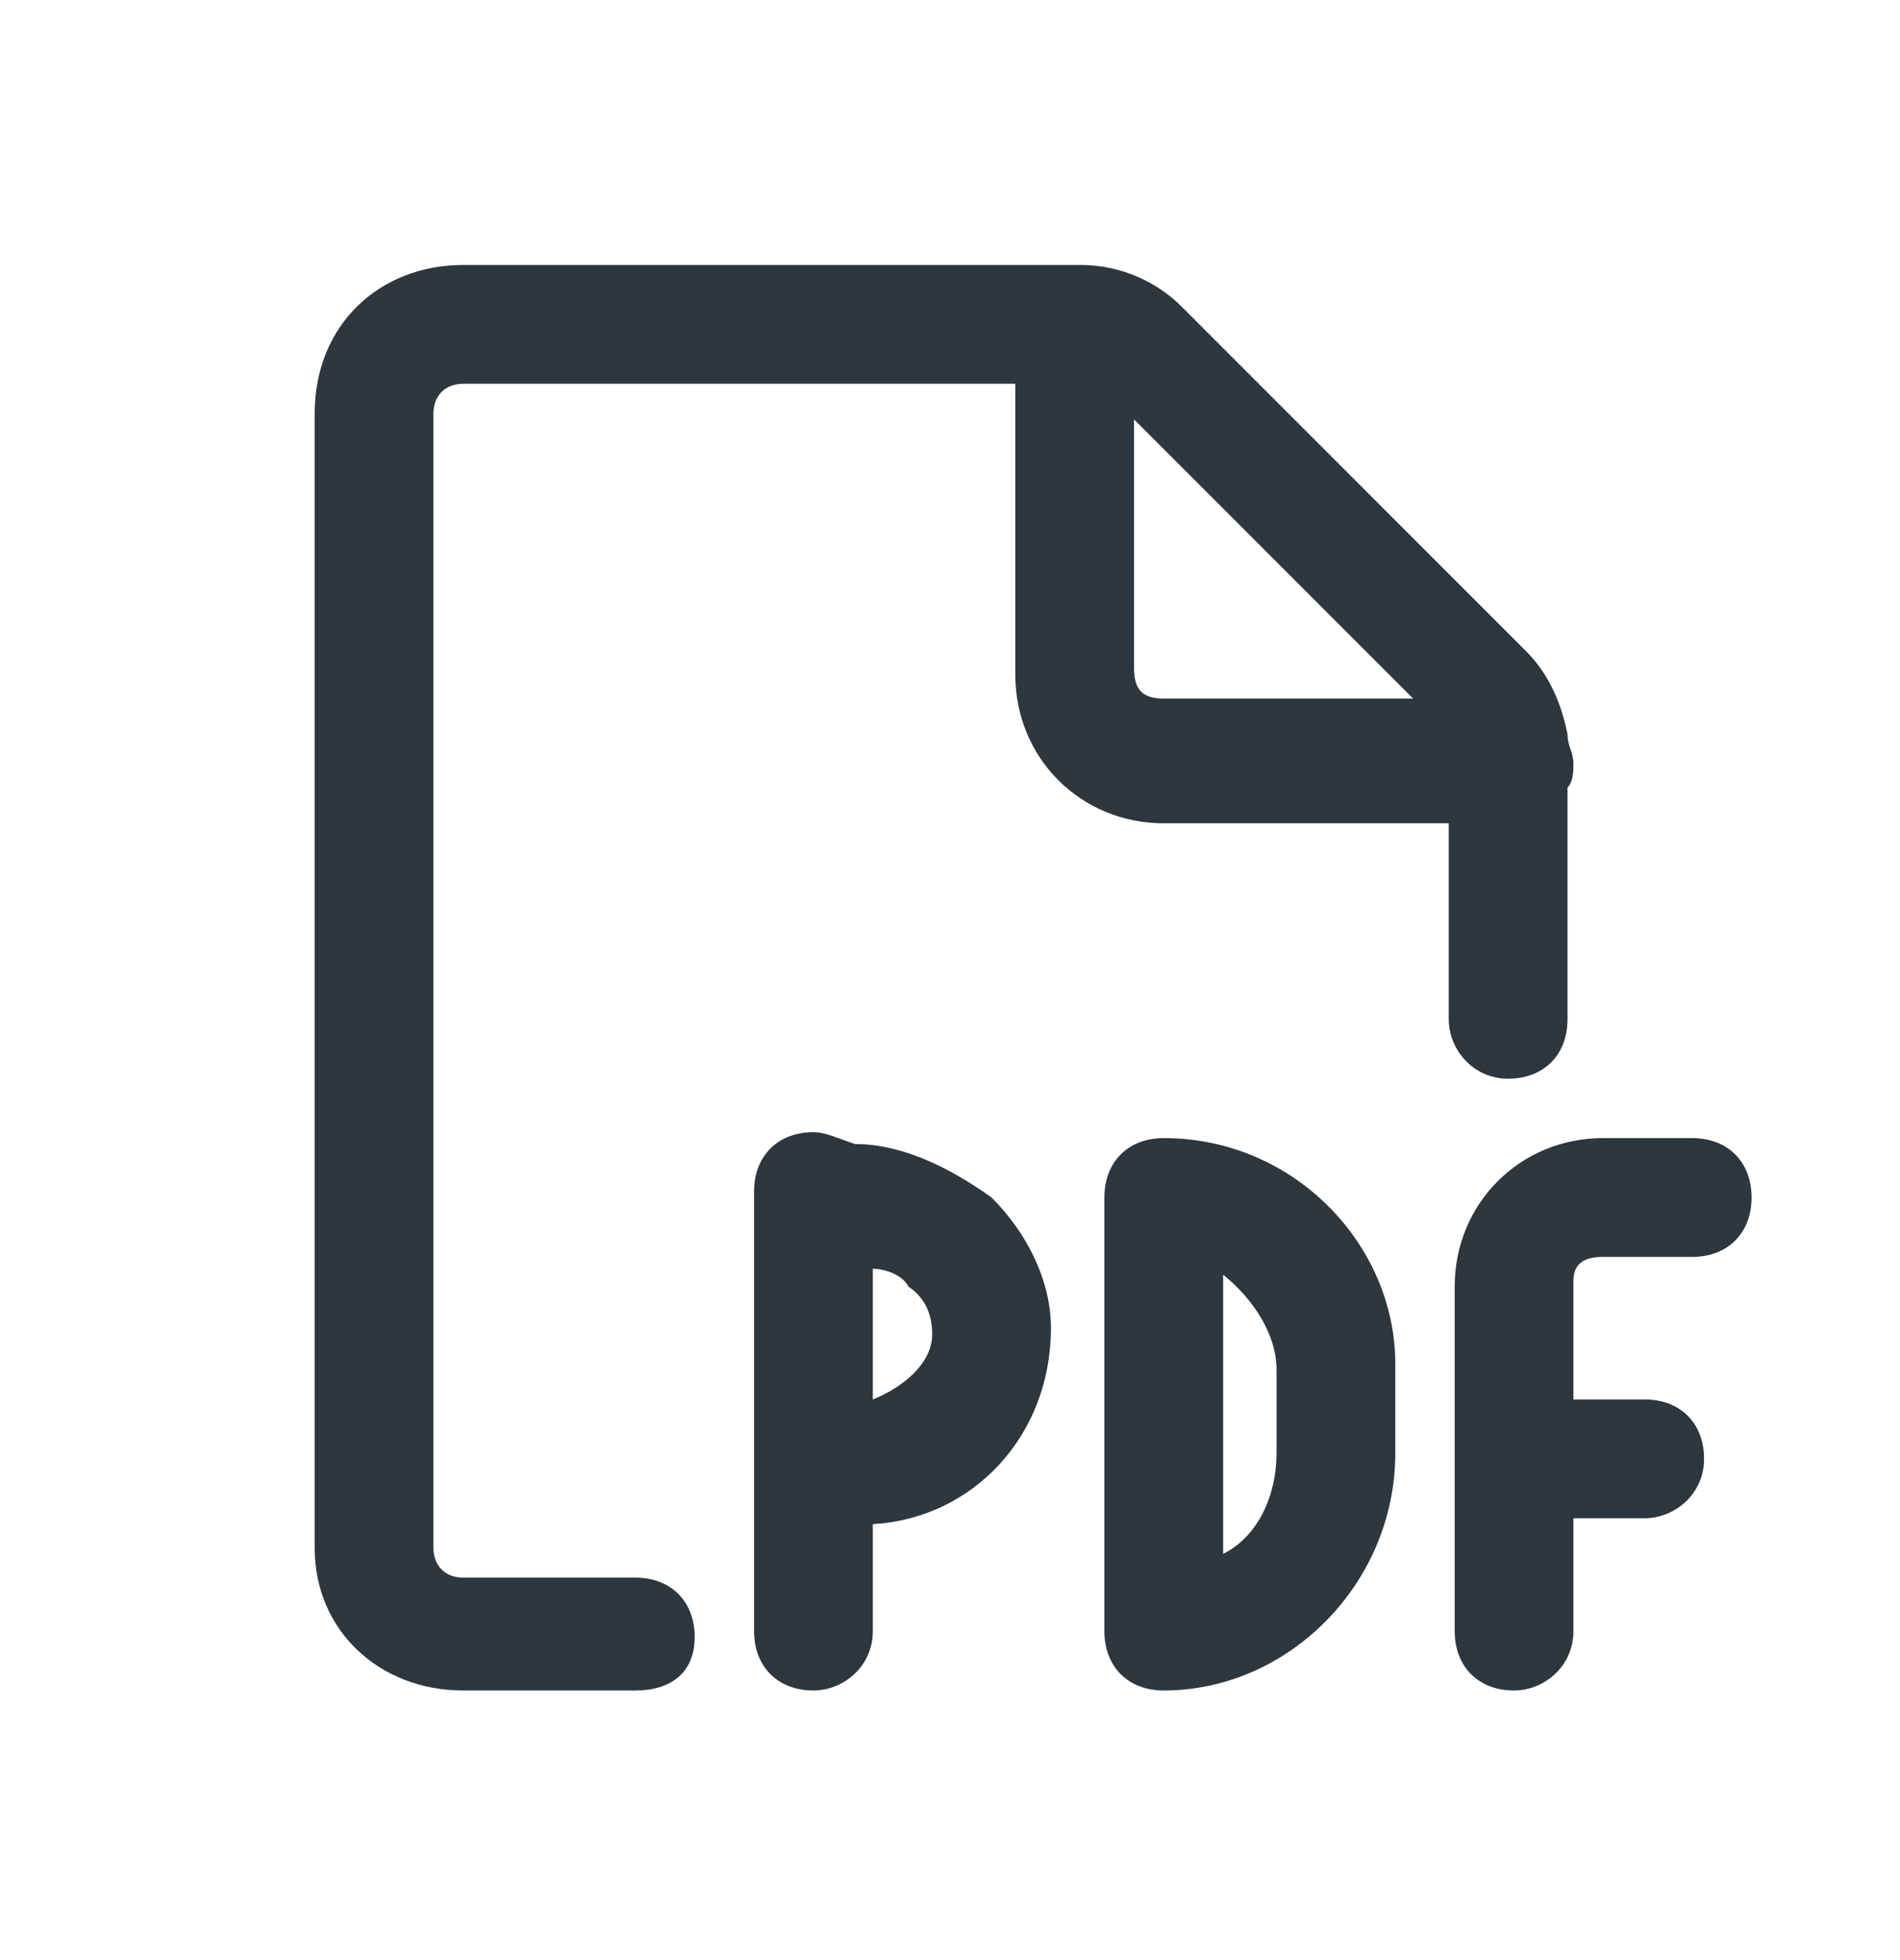 <svg width="32" height="33" viewBox="0 0 32 33" fill="none" xmlns="http://www.w3.org/2000/svg">
<path d="M25.4 18.161C26 18.161 26.4 17.761 26.4 17.161V13.261C26.5 13.161 26.5 12.961 26.5 12.861C26.5 12.661 26.4 12.561 26.4 12.361C26.3 11.861 26.1 11.361 25.7 10.961L19.9 5.161C19.5 4.761 18.9 4.461 18.2 4.461H7.8C6.4 4.461 5.3 5.461 5.3 6.961V26.061C5.3 27.461 6.4 28.461 7.8 28.461H10.7C11.3 28.461 11.7 28.161 11.7 27.561C11.7 26.961 11.3 26.561 10.7 26.561H7.8C7.5 26.561 7.3 26.361 7.3 26.061V6.961C7.3 6.661 7.5 6.461 7.8 6.461H17.1V11.361C17.1 12.761 18.2 13.861 19.6 13.861H24.4V17.161C24.4 17.661 24.8 18.161 25.4 18.161ZM19.1 11.261V7.061L23.8 11.761H19.6C19.3 11.761 19.1 11.661 19.1 11.261Z" fill="#2D373D"/>
<path d="M14.4 19.261C14.1 19.161 13.9 19.061 13.7 19.061C13.1 19.061 12.7 19.461 12.7 20.061V27.461C12.7 28.061 13.1 28.461 13.7 28.461C14.2 28.461 14.7 28.061 14.7 27.461V25.661C16.4 25.561 17.7 24.161 17.7 22.361C17.7 21.561 17.3 20.761 16.7 20.161C16 19.661 15.2 19.261 14.4 19.261ZM14.7 23.561V21.361C14.9 21.361 15.2 21.461 15.3 21.661C15.6 21.861 15.7 22.161 15.7 22.461C15.7 22.961 15.2 23.361 14.7 23.561Z" fill="#2D373D"/>
<path d="M19.6 19.161C19 19.161 18.6 19.561 18.6 20.161V27.461C18.6 28.061 19 28.461 19.6 28.461C21.7 28.461 23.5 26.661 23.5 24.461V22.961C23.5 20.961 21.8 19.161 19.6 19.161ZM21.5 24.461C21.5 25.161 21.2 25.861 20.6 26.161V21.461C21.1 21.861 21.5 22.461 21.5 23.061V24.461Z" fill="#2D373D"/>
<path d="M27 21.161H28.5C29.1 21.161 29.5 20.761 29.5 20.161C29.5 19.561 29.1 19.161 28.5 19.161H27C25.6 19.161 24.5 20.261 24.5 21.661V27.461C24.5 28.061 24.9 28.461 25.5 28.461C26 28.461 26.5 28.061 26.5 27.461V25.561H27.7C28.2 25.561 28.7 25.161 28.7 24.561C28.7 23.961 28.3 23.561 27.7 23.561H26.5V21.561C26.5 21.261 26.7 21.161 27 21.161Z" fill="#2D373D"/>
</svg>
